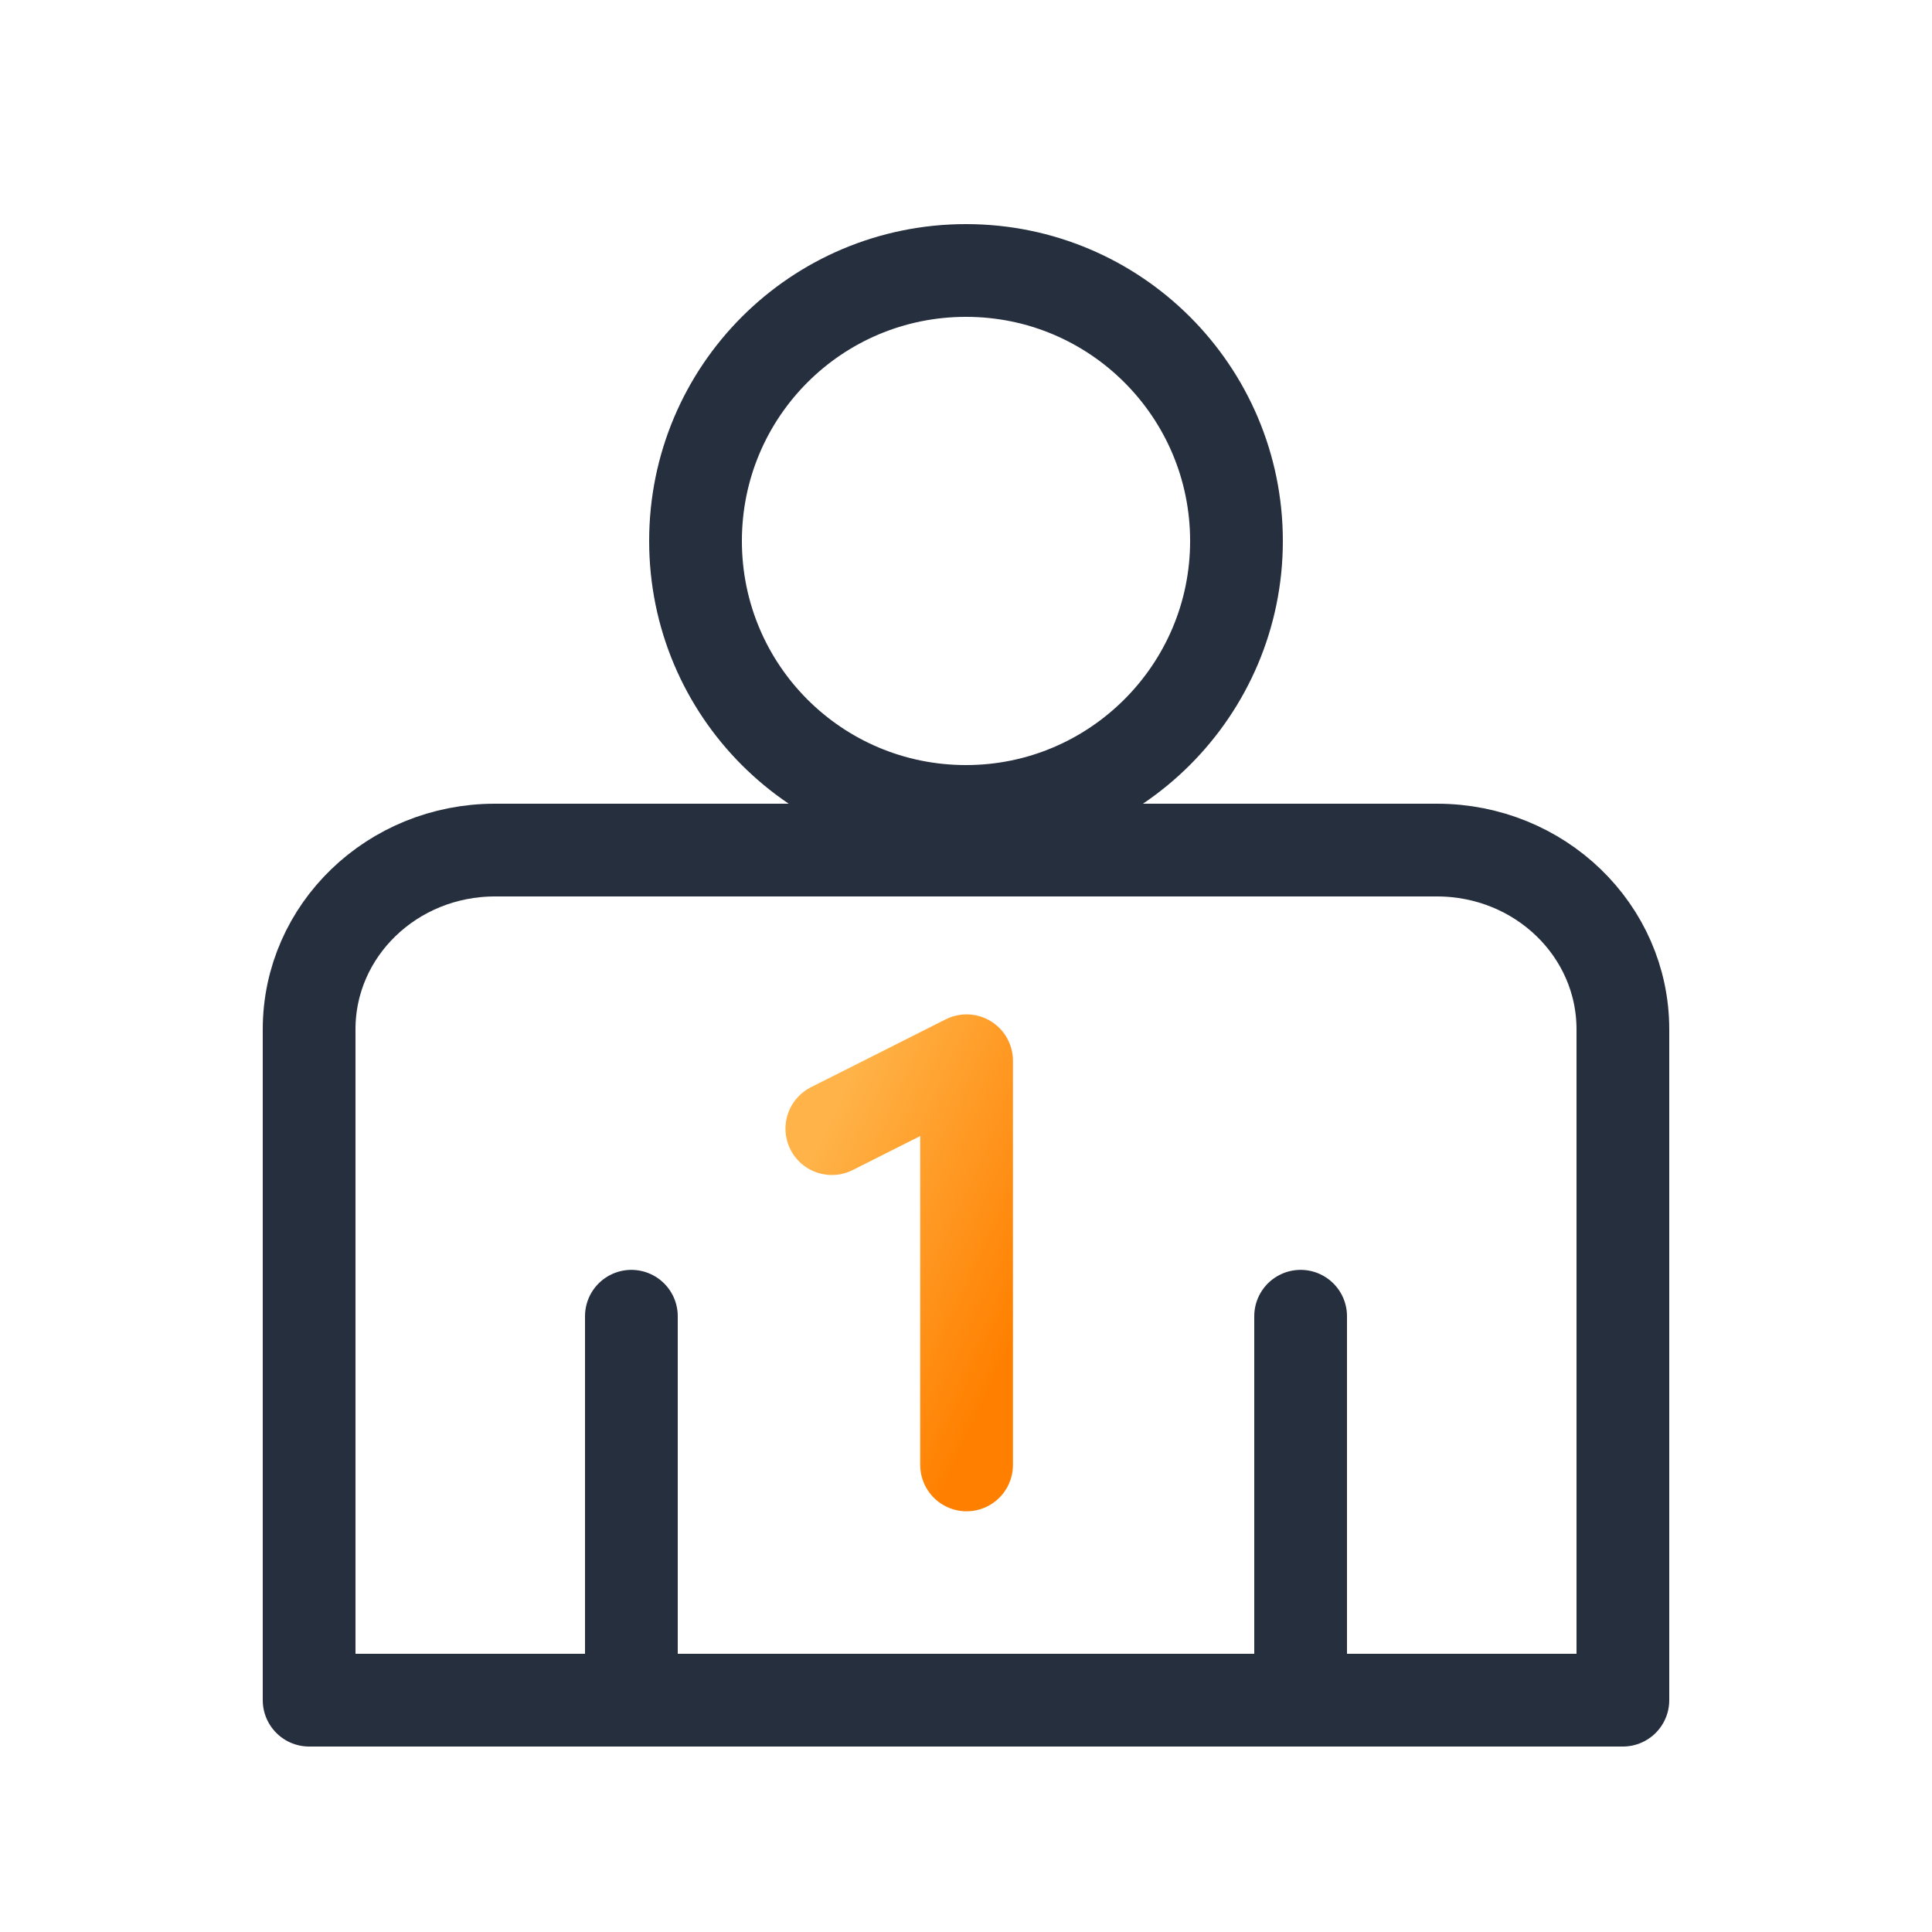 <svg width="50" height="50" viewBox="0 0 50 50" fill="none" xmlns="http://www.w3.org/2000/svg">
<path d="M25 21C28.861 21 32 17.861 32 14C32 10.139 28.871 7 25 7C21.128 7 18 10.129 18 14C18 17.871 21.128 21 25 21Z" stroke="#252F3E" stroke-width="2.4" stroke-linecap="round" stroke-linejoin="round"/>
<path d="M16.34 44H8V26.638C8 24.075 10.151 22 12.81 22H37.19C39.849 22 42 24.075 42 26.638V44H33.66M16.34 44V34.064M16.34 44H33.66M33.66 44V34.064" stroke="#252F3E" stroke-width="2.4" stroke-linecap="round" stroke-linejoin="round"/>
<path d="M21.528 29.209L25.015 27.452V37.912" stroke="url(#paint0_linear_410_8374)" stroke-width="2.4" stroke-linecap="round" stroke-linejoin="round"/>
<defs>
<linearGradient id="paint0_linear_410_8374" x1="24.724" y1="37.912" x2="18.666" y2="35.136" gradientUnits="userSpaceOnUse">
<stop stop-color="#FF8000"/>
<stop offset="1" stop-color="#FFB348"/>
</linearGradient>
</defs>
</svg>
